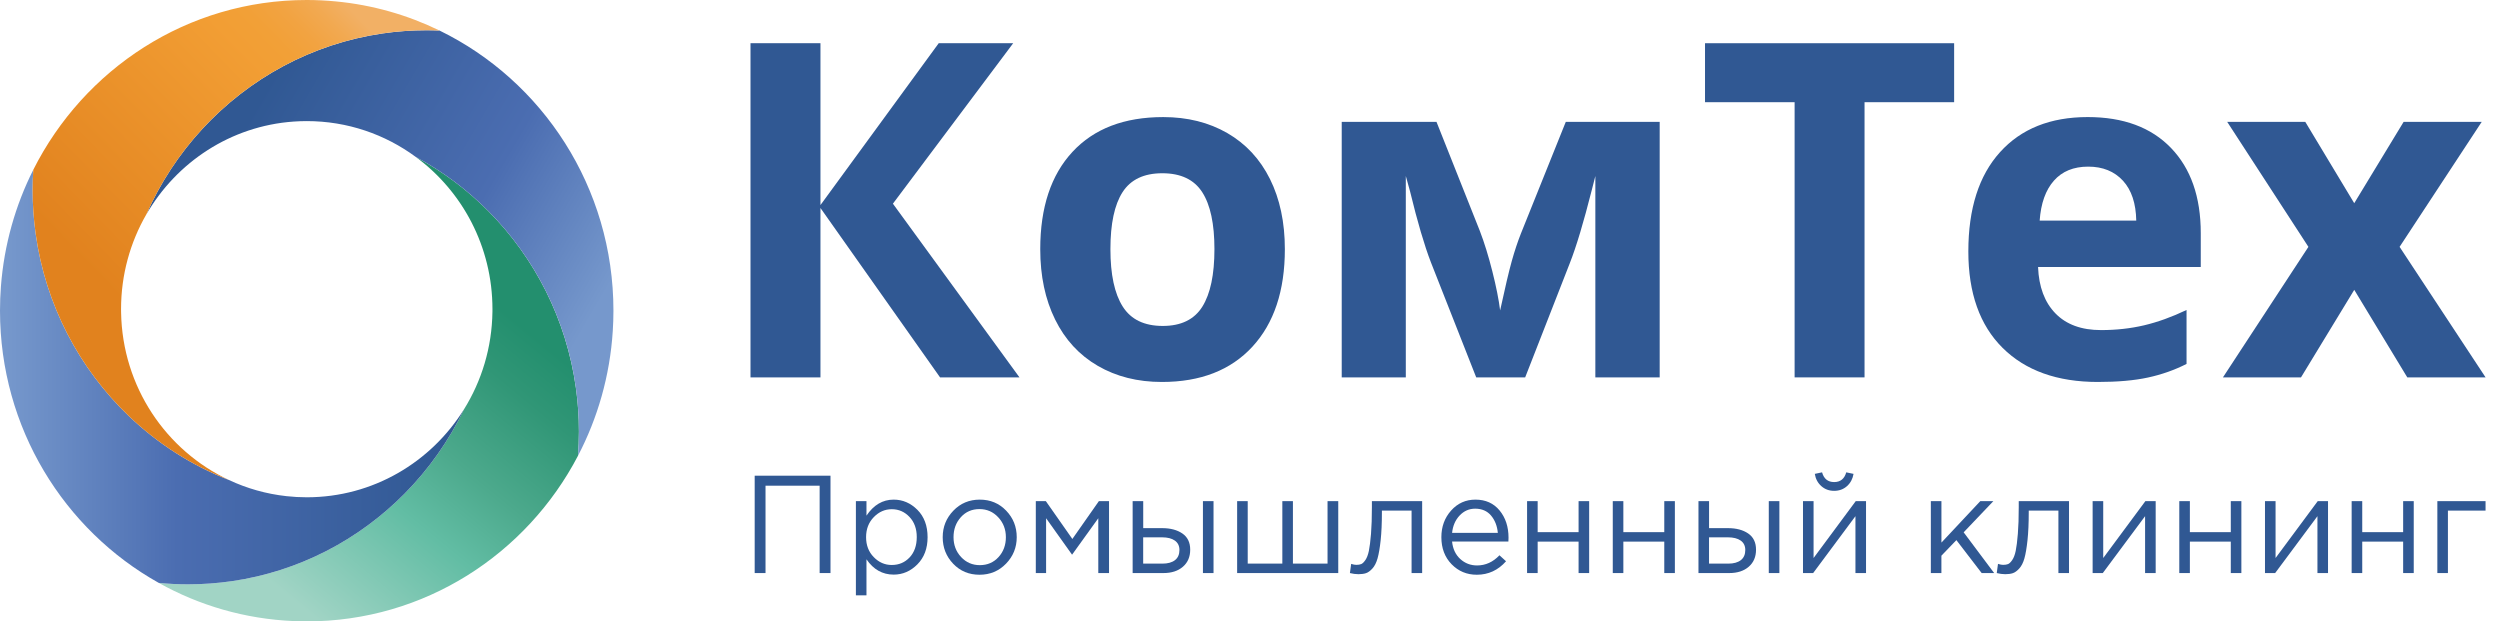 <svg width="173" height="43" viewBox="0 0 173 43" fill="none" xmlns="http://www.w3.org/2000/svg">
<path d="M70.548 26.115H65.052L56.776 14.394V26.115H51.935V2.991H56.776V14.19L64.959 2.991H70.112L61.789 14.095L70.548 26.115Z" fill="#305893"/>
<path d="M88.912 17.242C88.912 20.12 88.162 22.372 86.663 23.995C85.164 25.619 83.077 26.432 80.402 26.432C78.726 26.432 77.247 26.06 75.967 25.317C74.687 24.574 73.702 23.506 73.016 22.114C72.329 20.723 71.985 19.099 71.985 17.243C71.985 14.354 72.729 12.109 74.218 10.506C75.707 8.903 77.799 8.102 80.495 8.102C82.171 8.102 83.65 8.471 84.93 9.209C86.21 9.948 87.195 11.008 87.882 12.388C88.568 13.768 88.912 15.386 88.912 17.242ZM76.841 17.242C76.841 18.993 77.124 20.316 77.691 21.211C78.258 22.108 79.183 22.555 80.463 22.555C81.733 22.555 82.646 22.11 83.203 21.219C83.76 20.328 84.039 19.002 84.039 17.24C84.039 15.489 83.758 14.176 83.196 13.302C82.633 12.427 81.713 11.989 80.431 11.989C79.161 11.989 78.245 12.424 77.683 13.294C77.121 14.166 76.841 15.482 76.841 17.242Z" fill="#305893"/>
<path d="M114.848 26.115H110.398V12.181L110.148 13.163C109.585 15.387 109.081 17.07 108.632 18.208L105.542 26.115H102.154L99.015 18.143C98.568 16.983 98.088 15.355 97.579 13.256L97.282 12.18V26.115H92.847V8.432H99.405L102.403 15.976C102.716 16.789 103.004 17.721 103.27 18.777C103.536 19.83 103.716 20.733 103.809 21.481C104.152 19.898 104.42 18.763 104.613 18.072C104.806 17.381 105.016 16.746 105.245 16.166C105.475 15.585 106.511 13.007 108.353 8.431H114.85V26.115H114.848Z" fill="#305893"/>
<path d="M129.026 26.115H124.187V7.072H117.987V2.991H135.226V7.072H129.026V26.115Z" fill="#305893"/>
<path d="M145.172 26.432C142.361 26.432 140.165 25.646 138.582 24.075C137 22.505 136.209 20.279 136.209 17.4C136.209 14.437 136.94 12.146 138.403 10.528C139.865 8.909 141.888 8.101 144.47 8.101C146.936 8.101 148.858 8.813 150.231 10.236C151.605 11.66 152.293 13.627 152.293 16.136V18.478H141.034C141.087 19.848 141.487 20.918 142.237 21.688C142.986 22.458 144.037 22.842 145.392 22.842C146.442 22.842 147.437 22.731 148.374 22.511C149.311 22.289 150.29 21.937 151.309 21.451V25.184C150.477 25.606 149.587 25.92 148.64 26.125C147.692 26.33 146.536 26.432 145.172 26.432ZM144.502 11.531C143.492 11.531 142.7 11.856 142.129 12.504C141.556 13.152 141.229 14.073 141.145 15.264H147.829C147.808 14.073 147.502 13.152 146.908 12.504C146.312 11.857 145.511 11.531 144.502 11.531Z" fill="#305893"/>
<path d="M159.742 17.083L154.121 8.431H159.524L162.913 14.061L166.332 8.431H171.736L166.052 17.083L172.002 26.115H166.584L162.914 20.057L159.229 26.115H153.827L159.742 17.083Z" fill="#305893"/>
<path d="M39.851 26.843C39.192 22.095 37.005 17.846 33.806 14.622C32.326 13.13 30.628 11.858 28.768 10.858C31.986 13.223 34.078 17.062 34.078 21.398C34.078 21.457 34.077 21.515 34.077 21.572C34.044 24.049 33.33 26.359 32.113 28.317C31.067 30.499 29.667 32.475 27.989 34.168C24.829 37.358 20.682 39.542 16.051 40.216C15.058 40.361 14.042 40.436 13.009 40.436C12.328 40.436 11.656 40.402 10.991 40.339C13.779 41.896 16.95 42.836 20.324 42.979C20.623 42.992 20.923 43 21.225 43C29.367 43 36.436 38.357 39.996 31.541C40.038 30.986 40.06 30.426 40.06 29.86C40.06 28.835 39.989 27.829 39.851 26.843Z" fill="url(#paint0_linear)"/>
<path d="M21.227 34.412C20.755 34.412 20.29 34.386 19.831 34.335C18.421 34.181 17.081 33.797 15.845 33.218C13.25 32.204 10.902 30.688 8.915 28.79C5.497 25.521 3.152 21.117 2.466 16.172C2.329 15.186 2.258 14.178 2.258 13.154C2.258 12.681 2.274 12.212 2.304 11.748C1.068 14.203 0.285 16.931 0.064 19.819C0.022 20.374 0 20.933 0 21.5C0 29.615 4.439 36.678 10.991 40.339C11.656 40.402 12.328 40.436 13.009 40.436C14.042 40.436 15.058 40.359 16.051 40.216C20.68 39.542 24.829 37.358 27.989 34.168C29.667 32.475 31.066 30.499 32.113 28.317C29.838 31.979 25.813 34.412 21.227 34.412Z" fill="url(#paint1_linear)"/>
<path d="M30.418 2.115C30.118 2.102 29.819 2.094 29.516 2.094C28.483 2.094 27.467 2.171 26.474 2.315C21.58 3.027 17.226 5.429 14.005 8.919C12.408 10.649 11.092 12.647 10.126 14.839C12.21 11.226 15.963 8.722 20.315 8.413C20.616 8.391 20.921 8.38 21.228 8.38C24.045 8.38 26.651 9.299 28.768 10.857C30.63 11.857 32.326 13.128 33.806 14.62C37.005 17.844 39.192 22.095 39.851 26.842C39.988 27.827 40.06 28.835 40.06 29.86C40.06 30.425 40.038 30.986 39.996 31.541C41.358 28.934 42.205 26.01 42.404 22.906C42.433 22.441 42.45 21.972 42.45 21.5C42.45 12.961 37.536 5.586 30.418 2.115Z" fill="url(#paint2_linear)"/>
<path d="M23.243 0.098C22.578 0.034 21.906 0 21.225 0C12.968 0 5.814 4.775 2.304 11.748C2.275 12.212 2.258 12.681 2.258 13.154C2.258 14.178 2.331 15.186 2.467 16.172C3.152 21.117 5.498 25.521 8.915 28.79C10.902 30.69 13.25 32.204 15.845 33.218C11.5 31.186 8.466 26.768 8.38 21.621C8.379 21.546 8.377 21.47 8.377 21.395C8.377 19.005 9.014 16.764 10.125 14.838C11.091 12.646 12.409 10.648 14.004 8.918C17.225 5.428 21.579 3.025 26.473 2.313C27.466 2.168 28.482 2.093 29.515 2.093C29.817 2.093 30.117 2.1 30.416 2.114C28.211 1.041 25.793 0.34 23.243 0.098Z" fill="url(#paint3_linear)"/>
<path d="M52.224 39.656V32.918H57.47V39.656H56.719V33.61H52.974V39.656H52.224Z" fill="#305893"/>
<path d="M59.228 41.197V34.68H59.96V35.682C60.455 34.944 61.081 34.574 61.841 34.574C62.468 34.574 63.016 34.811 63.486 35.282C63.954 35.753 64.189 36.385 64.189 37.173C64.189 37.95 63.954 38.576 63.486 39.051C63.017 39.525 62.469 39.763 61.841 39.763C61.069 39.763 60.441 39.41 59.96 38.704V41.197H59.228ZM61.709 39.097C62.204 39.097 62.615 38.923 62.945 38.573C63.274 38.223 63.44 37.754 63.44 37.162C63.44 36.592 63.272 36.128 62.936 35.772C62.6 35.416 62.191 35.237 61.711 35.237C61.236 35.237 60.82 35.42 60.465 35.786C60.111 36.151 59.933 36.613 59.933 37.172C59.933 37.73 60.109 38.191 60.465 38.553C60.819 38.917 61.233 39.097 61.709 39.097Z" fill="#305893"/>
<path d="M69.616 39.007C69.121 39.517 68.51 39.772 67.781 39.772C67.051 39.772 66.445 39.519 65.961 39.012C65.476 38.505 65.235 37.892 65.235 37.173C65.235 36.461 65.481 35.85 65.972 35.34C66.463 34.829 67.073 34.574 67.801 34.574C68.529 34.574 69.138 34.828 69.625 35.335C70.113 35.842 70.358 36.455 70.358 37.173C70.358 37.886 70.11 38.497 69.616 39.007ZM67.801 39.108C68.326 39.108 68.759 38.922 69.098 38.55C69.438 38.178 69.607 37.719 69.607 37.173C69.607 36.634 69.43 36.175 69.078 35.797C68.727 35.419 68.294 35.229 67.781 35.229C67.254 35.229 66.824 35.417 66.488 35.792C66.152 36.167 65.984 36.627 65.984 37.173C65.984 37.713 66.158 38.17 66.506 38.545C66.856 38.92 67.288 39.108 67.801 39.108Z" fill="#305893"/>
<path d="M71.678 39.656V34.679H72.372L74.207 37.297L76.042 34.679H76.745V39.656H76.002V35.862L74.187 38.385L72.39 35.862V39.656H71.678Z" fill="#305893"/>
<path d="M78.379 39.656V34.679H79.111V36.547H80.423C80.992 36.547 81.459 36.67 81.82 36.917C82.181 37.164 82.362 37.538 82.362 38.038C82.362 38.533 82.195 38.925 81.859 39.217C81.522 39.51 81.072 39.656 80.509 39.656H78.379ZM79.11 39.003H80.44C80.813 39.003 81.103 38.922 81.309 38.762C81.514 38.602 81.617 38.367 81.617 38.059C81.617 37.776 81.511 37.559 81.299 37.408C81.088 37.258 80.791 37.183 80.41 37.183H79.108V39.003H79.11ZM83.243 39.656V34.679H83.976V39.656H83.243Z" fill="#305893"/>
<path d="M85.61 39.656V34.679H86.342V39.001H88.738V34.679H89.47V39.001H91.866V34.679H92.607V39.656H85.61Z" fill="#305893"/>
<path d="M94.003 39.734C93.813 39.734 93.616 39.707 93.414 39.656L93.5 39.021C93.645 39.066 93.762 39.088 93.851 39.088C93.991 39.088 94.105 39.071 94.194 39.035C94.283 39 94.379 38.908 94.484 38.757C94.588 38.606 94.67 38.393 94.727 38.116C94.783 37.841 94.832 37.449 94.874 36.942C94.915 36.435 94.935 35.819 94.935 35.094V34.68H98.413V39.657H97.681V35.335H95.628V35.45C95.628 36.208 95.599 36.853 95.542 37.385C95.485 37.919 95.413 38.335 95.328 38.637C95.242 38.939 95.124 39.174 94.972 39.34C94.82 39.507 94.673 39.614 94.53 39.662C94.387 39.71 94.212 39.734 94.003 39.734Z" fill="#305893"/>
<path d="M102.195 39.772C101.504 39.772 100.924 39.53 100.451 39.046C99.98 38.562 99.743 37.937 99.743 37.173C99.743 36.449 99.967 35.834 100.417 35.33C100.867 34.826 101.428 34.574 102.1 34.574C102.804 34.574 103.361 34.825 103.772 35.325C104.184 35.826 104.39 36.455 104.39 37.212C104.39 37.309 104.387 37.396 104.381 37.472H100.483C100.534 37.979 100.723 38.382 101.048 38.681C101.374 38.979 101.762 39.129 102.212 39.129C102.802 39.129 103.318 38.894 103.762 38.425L104.218 38.839C103.668 39.461 102.994 39.772 102.195 39.772ZM100.485 36.875H103.65C103.605 36.394 103.448 35.994 103.18 35.675C102.911 35.358 102.544 35.2 102.082 35.2C101.664 35.2 101.306 35.357 101.008 35.671C100.709 35.985 100.536 36.386 100.485 36.875Z" fill="#305893"/>
<path d="M105.674 39.656V34.679H106.406V36.825H109.238V34.679H109.97V39.656H109.238V37.48H106.406V39.656H105.674Z" fill="#305893"/>
<path d="M111.604 39.656V34.679H112.336V36.825H115.168V34.679H115.901V39.656H115.168V37.48H112.336V39.656H111.604Z" fill="#305893"/>
<path d="M117.534 39.656V34.679H118.267V36.547H119.578C120.148 36.547 120.614 36.67 120.975 36.917C121.336 37.164 121.517 37.538 121.517 38.038C121.517 38.533 121.35 38.925 121.014 39.217C120.677 39.51 120.228 39.656 119.664 39.656H117.534ZM118.267 39.003H119.596C119.97 39.003 120.26 38.922 120.466 38.762C120.671 38.602 120.774 38.367 120.774 38.059C120.774 37.776 120.668 37.559 120.456 37.408C120.244 37.258 119.948 37.183 119.567 37.183H118.265V39.003H118.267ZM122.4 39.656V34.679H123.133V39.656H122.4Z" fill="#305893"/>
<path d="M124.767 39.656V34.678H125.499V38.615L128.417 34.678H129.129V39.656H128.397V35.719L125.47 39.656H124.767ZM127.813 33.639C127.569 33.857 127.273 33.966 126.924 33.966C126.575 33.966 126.279 33.857 126.035 33.639C125.791 33.422 125.64 33.139 125.584 32.792L126.087 32.686C126.213 33.136 126.493 33.359 126.924 33.359C127.356 33.359 127.633 33.136 127.761 32.686L128.265 32.792C128.206 33.139 128.056 33.422 127.813 33.639Z" fill="#305893"/>
<path d="M133.614 39.656V34.679H134.347V37.547L137.037 34.679H137.94L135.885 36.836L137.995 39.656H137.131L135.382 37.376L134.345 38.454V39.658H133.614V39.656Z" fill="#305893"/>
<path d="M138.764 39.734C138.574 39.734 138.377 39.707 138.175 39.656L138.261 39.021C138.407 39.066 138.523 39.088 138.612 39.088C138.752 39.088 138.866 39.071 138.955 39.035C139.044 39 139.141 38.908 139.245 38.757C139.349 38.606 139.431 38.393 139.488 38.116C139.545 37.841 139.594 37.449 139.635 36.942C139.677 36.435 139.697 35.819 139.697 35.094V34.68H143.175V39.657H142.442V35.335H140.389V35.45C140.389 36.208 140.36 36.853 140.303 37.385C140.246 37.919 140.174 38.335 140.09 38.637C140.004 38.939 139.885 39.174 139.733 39.34C139.581 39.507 139.434 39.614 139.291 39.662C139.15 39.71 138.975 39.734 138.764 39.734Z" fill="#305893"/>
<path d="M144.81 39.656V34.679H145.543V38.615L148.46 34.679H149.173V39.656H148.44V35.719L145.513 39.656H144.81Z" fill="#305893"/>
<path d="M150.807 39.656V34.679H151.539V36.825H154.371V34.679H155.103V39.656H154.371V37.48H151.539V39.656H150.807Z" fill="#305893"/>
<path d="M156.737 39.656V34.679H157.469V38.615L160.387 34.679H161.099V39.656H160.367V35.719L157.44 39.656H156.737Z" fill="#305893"/>
<path d="M162.734 39.656V34.679H163.467V36.825H166.298V34.679H167.031V39.656H166.298V37.48H163.467V39.656H162.734Z" fill="#305893"/>
<path d="M168.665 39.656V34.679H172V35.334H169.396V39.656H168.665Z" fill="#305893"/>
<defs>
<linearGradient id="paint0_linear" x1="18.643" y1="41.171" x2="35.709" y2="20.407" gradientUnits="userSpaceOnUse">
<stop offset="0.028" stop-color="#A1D4C5"/>
<stop offset="0.382" stop-color="#62BDA4"/>
<stop offset="0.573" stop-color="#4CA98C"/>
<stop offset="0.81" stop-color="#309676"/>
<stop offset="0.948" stop-color="#238F6E"/>
</linearGradient>
<linearGradient id="paint1_linear" x1="0" y1="26.092" x2="32.112" y2="26.092" gradientUnits="userSpaceOnUse">
<stop offset="0.014" stop-color="#7698CC"/>
<stop offset="0.382" stop-color="#4B6DB1"/>
<stop offset="0.96" stop-color="#305893"/>
</linearGradient>
<linearGradient id="paint2_linear" x1="41.754" y1="21.276" x2="16.683" y2="6.669" gradientUnits="userSpaceOnUse">
<stop offset="0.014" stop-color="#7698CC"/>
<stop offset="0.382" stop-color="#4B6DB1"/>
<stop offset="0.96" stop-color="#305893"/>
</linearGradient>
<linearGradient id="paint3_linear" x1="27.861" y1="2.848" x2="7.614" y2="22.675" gradientUnits="userSpaceOnUse">
<stop offset="0.036" stop-color="#F2B065"/>
<stop offset="0.093" stop-color="#F2A951"/>
<stop offset="0.156" stop-color="#F2A341"/>
<stop offset="0.221" stop-color="#F2A037"/>
<stop offset="0.29" stop-color="#F29E34"/>
<stop offset="0.937" stop-color="#E1821E"/>
</linearGradient>
</defs>
</svg>

